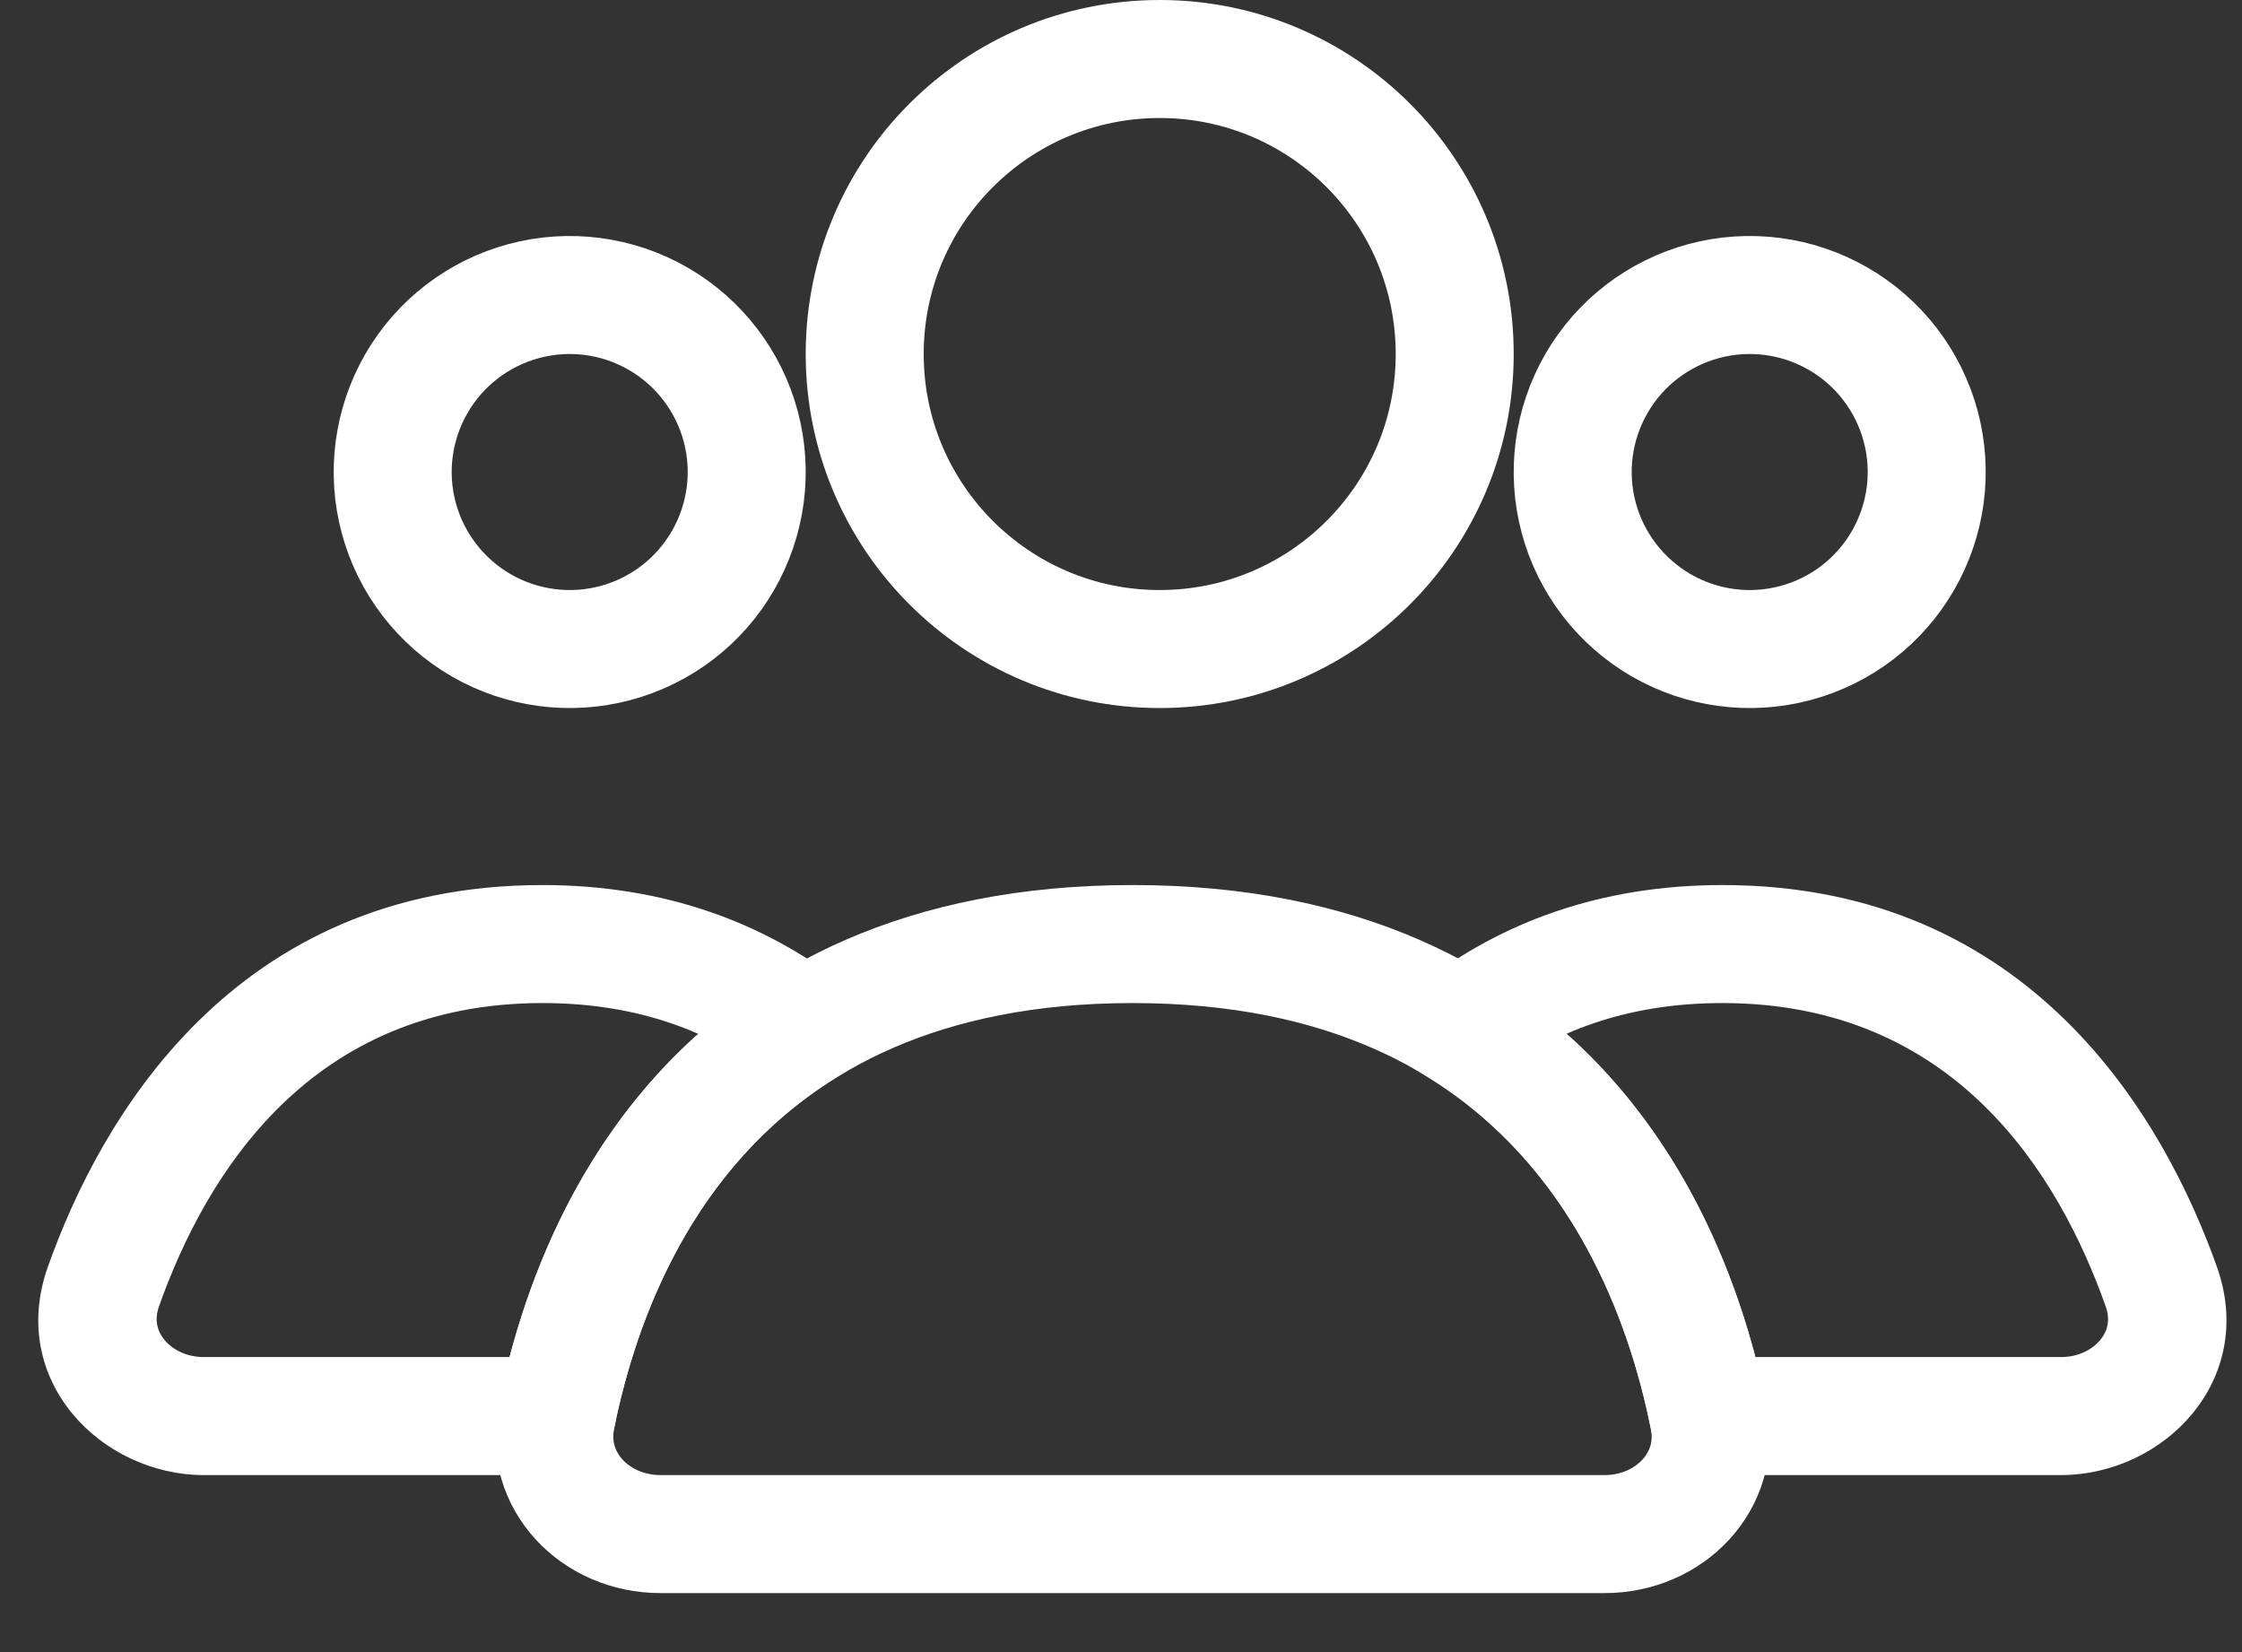 <svg width="19" height="14" viewBox="0 0 19 14" fill="none" xmlns="http://www.w3.org/2000/svg">
<rect x="0" y="0" width="19" height="14" fill="#333333" stroke="none"/>
<circle cx="9.828" cy="3" r="2.5" stroke="white" stroke-linecap="round"/>
<path d="M3.529 3.25C3.728 2.905 4.056 2.654 4.44 2.551C4.824 2.448 5.234 2.502 5.578 2.701C5.923 2.9 6.174 3.228 6.277 3.612C6.38 3.996 6.326 4.405 6.127 4.75C5.928 5.095 5.601 5.346 5.216 5.449C4.832 5.552 4.423 5.498 4.078 5.299C3.734 5.1 3.482 4.772 3.379 4.388C3.276 4.004 3.33 3.595 3.529 3.25L3.529 3.25Z" stroke="white"/>
<path d="M13.529 3.25C13.728 2.905 14.056 2.654 14.44 2.551C14.824 2.448 15.234 2.502 15.578 2.701C15.923 2.9 16.174 3.228 16.277 3.612C16.38 3.996 16.326 4.405 16.127 4.75C15.928 5.095 15.601 5.346 15.216 5.449C14.832 5.552 14.423 5.498 14.078 5.299C13.734 5.1 13.482 4.772 13.379 4.388C13.276 4.004 13.33 3.595 13.529 3.25L13.529 3.25Z" stroke="white"/>
<path d="M14.597 8V7.5H14.597L14.597 8ZM18.316 10.904L18.788 10.737L18.788 10.737L18.316 10.904ZM14.479 12L13.988 12.099L14.069 12.5H14.479V12ZM12.379 8.713L12.076 8.315L11.499 8.754L12.115 9.137L12.379 8.713ZM14.597 8V8.5C16.565 8.5 17.448 9.951 17.845 11.071L18.316 10.904L18.788 10.737C18.345 9.49 17.218 7.5 14.597 7.5V8ZM18.316 10.904L17.845 11.071C17.885 11.183 17.862 11.277 17.801 11.352C17.736 11.433 17.618 11.5 17.464 11.5V12V12.5C18.338 12.5 19.127 11.695 18.788 10.737L18.316 10.904ZM17.464 12V11.5H14.479V12V12.5H17.464V12ZM14.479 12L14.969 11.901C14.762 10.873 14.197 9.256 12.643 8.288L12.379 8.713L12.115 9.137C13.325 9.891 13.803 11.18 13.988 12.099L14.479 12ZM12.379 8.713L12.681 9.111C13.152 8.753 13.769 8.5 14.597 8.5L14.597 8L14.597 7.5C13.544 7.5 12.717 7.828 12.076 8.315L12.379 8.713Z" fill="white"/>
<path d="M4.597 8L4.597 7.5H4.597V8ZM6.812 8.713L7.077 9.137L7.693 8.753L7.115 8.315L6.812 8.713ZM4.715 12V12.5H5.124L5.205 12.099L4.715 12ZM0.876 10.904L0.405 10.737L0.405 10.737L0.876 10.904ZM4.597 8L4.597 8.5C5.424 8.5 6.039 8.753 6.51 9.111L6.812 8.713L7.115 8.315C6.475 7.829 5.649 7.5 4.597 7.5L4.597 8ZM6.812 8.713L6.548 8.289C4.995 9.257 4.432 10.874 4.225 11.901L4.715 12L5.205 12.099C5.39 11.18 5.868 9.891 7.077 9.137L6.812 8.713ZM4.715 12V11.5H1.729V12V12.5H4.715V12ZM1.729 12V11.5C1.576 11.5 1.457 11.433 1.391 11.351C1.331 11.276 1.308 11.183 1.347 11.071L0.876 10.904L0.405 10.737C0.065 11.696 0.856 12.5 1.729 12.5V12ZM0.876 10.904L1.347 11.071C1.745 9.951 2.628 8.5 4.597 8.5V8V7.5C1.975 7.5 0.847 9.489 0.405 10.737L0.876 10.904Z" fill="white"/>
<path d="M9.598 8C13.169 8 14.19 10.551 14.481 12.009C14.589 12.55 14.15 13 13.598 13H5.598C5.045 13 4.606 12.55 4.714 12.009C5.006 10.551 6.026 8 9.598 8Z" stroke="white" stroke-linecap="round"/>
</svg>
